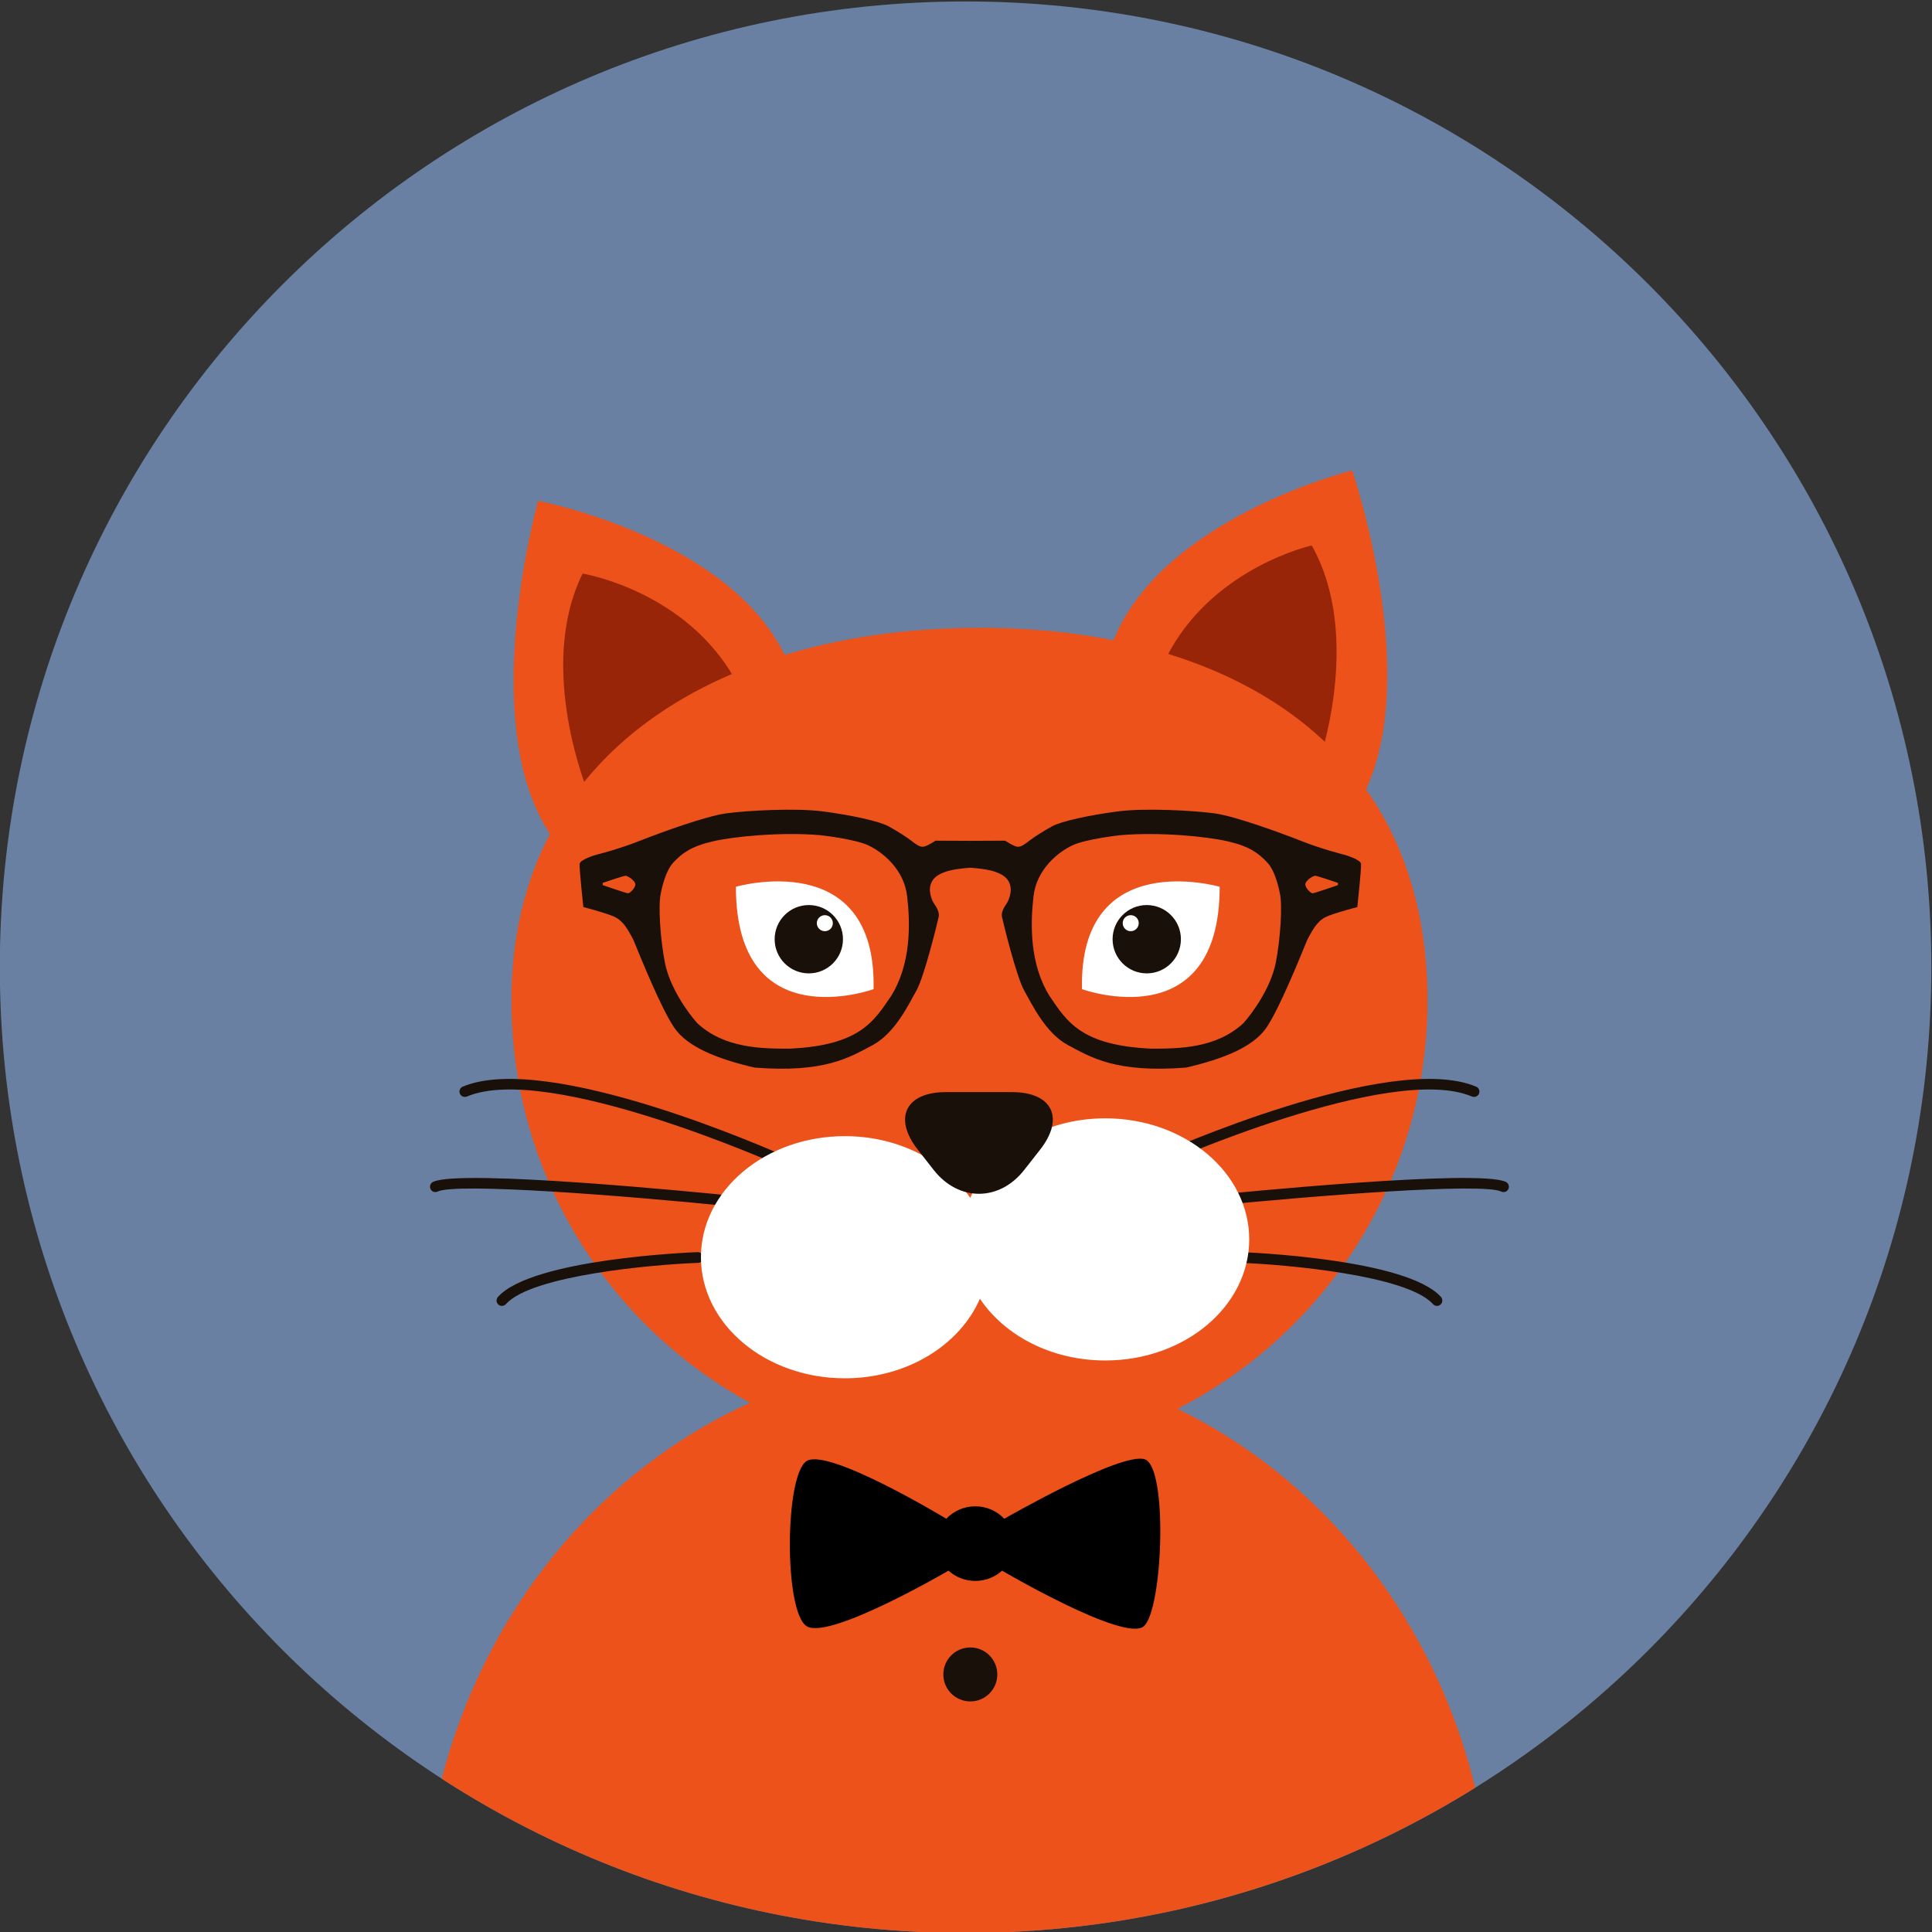 <?xml version="1.0" encoding="UTF-8" standalone="no"?>
<!-- Created with Inkscape (http://www.inkscape.org/) -->

<svg
   xmlns:dc="http://purl.org/dc/elements/1.1/"
   xmlns:cc="http://creativecommons.org/ns#"
   xmlns:rdf="http://www.w3.org/1999/02/22-rdf-syntax-ns#"
   xmlns:svg="http://www.w3.org/2000/svg"
   xmlns="http://www.w3.org/2000/svg"
   xmlns:sodipodi="http://sodipodi.sourceforge.net/DTD/sodipodi-0.dtd"
   xmlns:inkscape="http://www.inkscape.org/namespaces/inkscape"
   version="1.1"
   id="svg2"
   xml:space="preserve"
   width="226.667"
   height="226.669"
   viewBox="0 0 226.667 226.669"
   sodipodi:docname="cat.svg"
   inkscape:version="0.92.2 5c3e80d, 2017-08-06"><rect x="0" y="0" width="226.667" height="226.669" fill="#333333" stroke="none"/><defs
     id="defs6"><clipPath
       clipPathUnits="userSpaceOnUse"
       id="clipPath20"><path
         d="M 0,800 H 800 V 0 H 0 Z"
         id="path18"
         inkscape:connector-curvature="0" /></clipPath><clipPath
       clipPathUnits="userSpaceOnUse"
       id="clipPath160"><path
         d="m 563.393,426.148 c 0,-46.945 38.055,-85.001 84.998,-85.001 v 0 c 46.946,0 85.002,38.056 85.002,85.001 v 0 c 0,46.944 -38.056,85.001 -85.002,85.001 v 0 c -46.943,0 -84.998,-38.057 -84.998,-85.001"
         id="path158"
         inkscape:connector-curvature="0" /></clipPath><clipPath
       clipPathUnits="userSpaceOnUse"
       id="clipPath244"><path
         d="m 563.393,646.682 c 0,-46.945 38.055,-85.002 84.998,-85.002 v 0 c 46.946,0 85.002,38.057 85.002,85.002 v 0 c 0,46.943 -38.056,85 -85.002,85 v 0 c -46.943,0 -84.998,-38.057 -84.998,-85"
         id="path242"
         inkscape:connector-curvature="0" /></clipPath><clipPath
       clipPathUnits="userSpaceOnUse"
       id="clipPath336"><path
         d="M 0,800 H 800 V 0 H 0 Z"
         id="path334"
         inkscape:connector-curvature="0" /></clipPath><clipPath
       clipPathUnits="userSpaceOnUse"
       id="clipPath352"><path
         d="m 314.999,646.682 c 0,-46.945 38.055,-85.002 85,-85.002 v 0 c 46.945,0 85.001,38.057 85.001,85.002 v 0 c 0,46.943 -38.056,85 -85.001,85 v 0 c -46.945,0 -85,-38.057 -85,-85"
         id="path350"
         inkscape:connector-curvature="0" /></clipPath><clipPath
       clipPathUnits="userSpaceOnUse"
       id="clipPath484"><path
         d="m 372.237,647.344 h 11.044 v -27.809 h -11.044 z"
         id="path482"
         inkscape:connector-curvature="0" /></clipPath><clipPath
       clipPathUnits="userSpaceOnUse"
       id="clipPath488"><path
         d="m 372.237,619.535 h 11.044 v 27.809 h -11.044 z"
         id="path486"
         inkscape:connector-curvature="0" /></clipPath><clipPath
       clipPathUnits="userSpaceOnUse"
       id="clipPath508"><path
         d="m 412.064,649.341 h 11.4 v -29.406 h -11.4 z"
         id="path506"
         inkscape:connector-curvature="0" /></clipPath><clipPath
       clipPathUnits="userSpaceOnUse"
       id="clipPath512"><path
         d="m 412.064,619.935 h 11.399 v 29.407 h -11.399 z"
         id="path510"
         inkscape:connector-curvature="0" /></clipPath><clipPath
       clipPathUnits="userSpaceOnUse"
       id="clipPath532"><path
         d="m 367.737,645.614 h 9.38 v -25.461 h -9.38 z"
         id="path530"
         inkscape:connector-curvature="0" /></clipPath><clipPath
       clipPathUnits="userSpaceOnUse"
       id="clipPath536"><path
         d="m 367.737,620.153 h 9.38 v 25.461 h -9.38 z"
         id="path534"
         inkscape:connector-curvature="0" /></clipPath><clipPath
       clipPathUnits="userSpaceOnUse"
       id="clipPath556"><path
         d="m 405.746,648.875 h 10.91 v -26.944 h -10.91 z"
         id="path554"
         inkscape:connector-curvature="0" /></clipPath><clipPath
       clipPathUnits="userSpaceOnUse"
       id="clipPath560"><path
         d="m 405.746,621.931 h 10.91 v 26.944 h -10.91 z"
         id="path558"
         inkscape:connector-curvature="0" /></clipPath><clipPath
       clipPathUnits="userSpaceOnUse"
       id="clipPath584"><path
         d="M 0,800 H 800 V 0 H 0 Z"
         id="path582"
         inkscape:connector-curvature="0" /></clipPath><clipPath
       clipPathUnits="userSpaceOnUse"
       id="clipPath596"><path
         d="m 563.393,204.585 c 0,-46.946 38.055,-85.002 84.998,-85.002 v 0 c 46.946,0 85.002,38.056 85.002,85.002 v 0 c 0,46.943 -38.056,85 -85.002,85 v 0 c -46.943,0 -84.998,-38.057 -84.998,-85"
         id="path594"
         inkscape:connector-curvature="0" /></clipPath><clipPath
       clipPathUnits="userSpaceOnUse"
       id="clipPath672"><path
         d="m 67.188,426.148 c 0,-46.945 38.054,-85.001 84.998,-85.001 v 0 c 46.946,0 85.002,38.056 85.002,85.001 v 0 c 0,46.944 -38.056,85.001 -85.002,85.001 v 0 c -46.944,0 -84.998,-38.057 -84.998,-85.001"
         id="path670"
         inkscape:connector-curvature="0" /></clipPath><clipPath
       clipPathUnits="userSpaceOnUse"
       id="clipPath772"><path
         d="m 67.188,204.585 c 0,-46.946 38.054,-85.002 84.998,-85.002 v 0 c 46.946,0 85.002,38.056 85.002,85.002 v 0 c 0,46.943 -38.056,85 -85.002,85 v 0 c -46.944,0 -84.998,-38.057 -84.998,-85"
         id="path770"
         inkscape:connector-curvature="0" /></clipPath><clipPath
       clipPathUnits="userSpaceOnUse"
       id="clipPath848"><path
         d="m 314.999,204.585 c 0,-46.946 38.055,-85.002 84.999,-85.002 v 0 c 46.946,0 85.003,38.056 85.003,85.002 v 0 c 0,46.943 -38.057,85 -85.003,85 v 0 c -46.944,0 -84.999,-38.057 -84.999,-85"
         id="path846"
         inkscape:connector-curvature="0" /></clipPath><clipPath
       clipPathUnits="userSpaceOnUse"
       id="clipPath912"><path
         d="M 0,800 H 800 V 0 H 0 Z"
         id="path910"
         inkscape:connector-curvature="0" /></clipPath><clipPath
       clipPathUnits="userSpaceOnUse"
       id="clipPath924"><path
         d="m 67.188,646.682 c 0,-46.945 38.054,-85.002 84.998,-85.002 v 0 c 46.946,0 85.002,38.057 85.002,85.002 v 0 c 0,46.943 -38.056,85 -85.002,85 v 0 c -46.944,0 -84.998,-38.057 -84.998,-85"
         id="path922"
         inkscape:connector-curvature="0" /></clipPath><clipPath
       clipPathUnits="userSpaceOnUse"
       id="clipPath1008"><path
         d="m 314.999,426.148 c 0,-46.945 38.055,-85.001 85,-85.001 v 0 c 46.945,0 85.001,38.056 85.001,85.001 v 0 c 0,46.944 -38.056,85.001 -85.001,85.001 v 0 c -46.945,0 -85,-38.057 -85,-85.001"
         id="path1006"
         inkscape:connector-curvature="0" /></clipPath></defs><sodipodi:namedview
     pagecolor="#ffffff"
     bordercolor="#666666"
     borderopacity="1"
     objecttolerance="10"
     gridtolerance="10"
     guidetolerance="10"
     inkscape:pageopacity="0"
     inkscape:pageshadow="2"
     inkscape:window-width="1440"
     inkscape:window-height="855"
     id="namedview4"
     showgrid="false"
     inkscape:zoom="0.60187495"
     inkscape:cx="523.43573"
     inkscape:cy="-5.8453507"
     inkscape:window-x="0"
     inkscape:window-y="1"
     inkscape:window-maximized="1"
     inkscape:current-layer="g10" /><g
     id="g10"
     inkscape:groupmode="layer"
     inkscape:label="277"
     transform="matrix(1.333,0,0,-1.333,-89.583,681.531)"><g
       id="g4673"><path
         inkscape:connector-curvature="0"
         id="path144"
         style="fill:#6980a2;fill-opacity:1;fill-rule:nonzero;stroke:none"
         d="m 237.188,426.148 c 0,46.943 -38.056,85 -85.001,85 -46.944,0 -84.999,-38.057 -84.999,-85 0,-46.945 38.055,-85.002 84.999,-85.002 46.945,0 85.001,38.057 85.001,85.002" /><g
         id="g668"
         clip-path="url(#clipPath672)"><g
           id="g674"
           transform="translate(165.003,454.392)"><path
             d="m 0,0 c 4.016,11.227 21.213,15.48 21.213,15.48 0,0 7.304,-21.356 -0.566,-30.95"
             style="fill:#ed521a;fill-opacity:1;fill-rule:nonzero;stroke:none"
             id="path676"
             inkscape:connector-curvature="0" /></g><g
           id="g678"
           transform="translate(182.655,463.266)"><path
             d="M 0,0 C 0,0 -8.287,-1.822 -12.44,-9.19 -16.598,-16.561 0.556,-19.322 0.556,-19.322 0.556,-19.322 4.573,-8.095 0,0"
             style="fill:#982508;fill-opacity:1;fill-rule:nonzero;stroke:none"
             id="path680"
             inkscape:connector-curvature="0" /></g><g
           id="g682"
           transform="translate(136.597,452.901)"><path
             d="m 0,0 c -4.631,10.991 -22.031,14.294 -22.031,14.294 0,0 -6.123,-21.725 2.259,-30.872"
             style="fill:#ed521a;fill-opacity:1;fill-rule:nonzero;stroke:none"
             id="path684"
             inkscape:connector-curvature="0" /></g><g
           id="g686"
           transform="translate(118.482,460.794)"><path
             d="M 0,0 C 0,0 8.371,-1.364 12.929,-8.494 17.48,-15.625 0.506,-19.324 0.506,-19.324 0.506,-19.324 -4.119,-8.334 0,0"
             style="fill:#982508;fill-opacity:1;fill-rule:nonzero;stroke:none"
             id="path688"
             inkscape:connector-curvature="0" /></g><g
           id="g690"
           transform="translate(151.459,391.75)"><path
             d="M 0,0 C -26.006,0 -47.092,-22.656 -47.092,-50.604 H 47.095 C 47.095,-22.656 26.012,0 0,0"
             style="fill:#ed521a;fill-opacity:1;fill-rule:nonzero;stroke:none"
             id="path692"
             inkscape:connector-curvature="0" /></g><g
           id="g694"
           transform="translate(112.217,423.204)"><path
             d="m 0,0 c 0,-22.264 18.047,-40.312 40.312,-40.312 22.264,0 40.312,18.048 40.312,40.312 0,22.263 -17.135,32.815 -39.401,32.815 C 18.959,32.815 0,22.263 0,0"
             style="fill:#ed521a;fill-opacity:1;fill-rule:nonzero;stroke:none"
             id="path696"
             inkscape:connector-curvature="0" /></g><g
           id="g698"
           transform="translate(167.956,382.838)"><path
             d="m 0,0 c -2.066,0.686 -12.362,-5.234 -12.362,-5.234 -0.627,0.671 -1.536,1.095 -2.55,1.095 -1.014,0 -1.922,-0.424 -2.55,-1.095 0,0 -10.313,6.244 -12.274,5.092 -1.961,-1.151 -2.032,-13.354 0,-14.559 2.03,-1.203 12.467,4.902 12.467,4.902 0.613,-0.56 1.442,-0.906 2.357,-0.906 0.915,0 1.743,0.346 2.356,0.904 0,0 10.782,-6.33 12.468,-4.9 C 1.597,-13.27 2.067,-0.686 0,0"
             style="fill:#000000;fill-opacity:1;fill-rule:nonzero;stroke:none"
             id="path700"
             inkscape:connector-curvature="0" /></g><g
           id="g702"
           transform="translate(154.981,363.902)"><path
             d="m 0,0 c 0,1.313 -1.064,2.375 -2.374,2.375 -1.313,0 -2.377,-1.062 -2.377,-2.375 0,-1.313 1.064,-2.375 2.377,-2.375 C -1.064,-2.375 0,-1.313 0,0"
             style="fill:#191009;fill-opacity:1;fill-rule:nonzero;stroke:none"
             id="path704"
             inkscape:connector-curvature="0" /></g><g
           id="g706"
           transform="translate(131.973,433.228)"><path
             d="M 0,0 C 0,0 12.398,3.594 12.117,-9.012 12.117,-9.012 0,-13.413 0,0"
             style="fill:#ffffff;fill-opacity:1;fill-rule:nonzero;stroke:none"
             id="path708"
             inkscape:connector-curvature="0" /></g><g
           id="g710"
           transform="translate(141.397,428.613)"><path
             d="m 0,0 c 0,-1.661 -1.345,-3.007 -3.007,-3.007 -1.66,0 -3.006,1.346 -3.006,3.007 0,1.66 1.346,3.006 3.006,3.006 C -1.345,3.006 0,1.66 0,0"
             style="fill:#191009;fill-opacity:1;fill-rule:nonzero;stroke:none"
             id="path712"
             inkscape:connector-curvature="0" /></g><g
           id="g714"
           transform="translate(140.506,430.024)"><path
             d="m 0,0 c 0,-0.39 -0.314,-0.706 -0.705,-0.706 -0.388,0 -0.705,0.316 -0.705,0.706 0,0.389 0.317,0.705 0.705,0.705 C -0.314,0.705 0,0.389 0,0"
             style="fill:#ffffff;fill-opacity:1;fill-rule:nonzero;stroke:none"
             id="path716"
             inkscape:connector-curvature="0" /></g><g
           id="g718"
           transform="translate(174.552,433.228)"><path
             d="M 0,0 C 0,0 -12.399,3.594 -12.119,-9.012 -12.119,-9.012 0,-13.413 0,0"
             style="fill:#ffffff;fill-opacity:1;fill-rule:nonzero;stroke:none"
             id="path720"
             inkscape:connector-curvature="0" /></g><g
           id="g722"
           transform="translate(165.128,428.613)"><path
             d="m 0,0 c 0,-1.661 1.345,-3.007 3.006,-3.007 1.661,0 3.006,1.346 3.006,3.007 0,1.66 -1.345,3.006 -3.006,3.006 C 1.345,3.006 0,1.66 0,0"
             style="fill:#191009;fill-opacity:1;fill-rule:nonzero;stroke:none"
             id="path724"
             inkscape:connector-curvature="0" /></g><g
           id="g726"
           transform="translate(166.018,430.024)"><path
             d="m 0,0 c 0,-0.39 0.316,-0.706 0.706,-0.706 0.389,0 0.705,0.316 0.705,0.706 0,0.389 -0.316,0.705 -0.705,0.705 C 0.316,0.705 0,0.389 0,0"
             style="fill:#ffffff;fill-opacity:1;fill-rule:nonzero;stroke:none"
             id="path728"
             inkscape:connector-curvature="0" /></g><g
           id="g730"
           transform="translate(168.885,408.583)"><path
             d="m 0,0 c -0.18,0 -0.354,0.101 -0.432,0.278 -0.109,0.238 0,0.517 0.238,0.622 0.849,0.382 20.906,9.332 28.436,6.151 0.239,-0.101 0.35,-0.377 0.25,-0.616 C 28.388,6.196 28.116,6.086 27.87,6.184 20.722,9.216 0.397,0.134 0.193,0.042 0.127,0.012 0.063,0 0,0"
             style="fill:#191009;fill-opacity:1;fill-rule:nonzero;stroke:none"
             id="path732"
             inkscape:connector-curvature="0" /></g><g
           id="g734"
           transform="translate(173.508,405.101)"><path
             d="M 0,0 C -0.24,0 -0.446,0.183 -0.471,0.425 -0.499,0.682 -0.306,0.916 -0.048,0.939 2.389,1.188 23.827,3.316 26.23,2.152 26.465,2.036 26.565,1.756 26.453,1.523 26.339,1.29 26.061,1.187 25.822,1.304 24.184,2.094 9.513,0.957 0.046,0.002 0.03,0 0.01,0 0,0"
             style="fill:#191009;fill-opacity:1;fill-rule:nonzero;stroke:none"
             id="path736"
             inkscape:connector-curvature="0" /></g><g
           id="g738"
           transform="translate(193.675,396.338)"><path
             d="m 0,0 c -0.126,0 -0.255,0.055 -0.349,0.158 -2.278,2.551 -12.998,3.487 -16.93,3.632 -0.265,0.009 -0.468,0.23 -0.457,0.488 0.008,0.262 0.232,0.44 0.487,0.456 C -16.655,4.711 -2.658,4.158 0.354,0.787 0.525,0.592 0.511,0.294 0.316,0.121 0.228,0.04 0.115,0 0,0"
             style="fill:#191009;fill-opacity:1;fill-rule:nonzero;stroke:none"
             id="path740"
             inkscape:connector-curvature="0" /></g><g
           id="g742"
           transform="translate(136.174,408.583)"><path
             d="M 0,0 C 0.178,0 0.353,0.101 0.428,0.278 0.537,0.516 0.43,0.795 0.195,0.9 c -0.857,0.382 -20.909,9.332 -28.438,6.151 -0.238,-0.101 -0.353,-0.377 -0.249,-0.616 0.1,-0.239 0.374,-0.349 0.617,-0.251 7.154,3.032 27.476,-6.05 27.682,-6.142 C -0.131,0.012 -0.066,0 0,0"
             style="fill:#191009;fill-opacity:1;fill-rule:nonzero;stroke:none"
             id="path744"
             inkscape:connector-curvature="0" /></g><g
           id="g746"
           transform="translate(131.549,405.101)"><path
             d="M 0,0 C 0.24,0 0.444,0.183 0.471,0.425 0.496,0.682 0.308,0.916 0.048,0.939 -2.389,1.188 -23.829,3.316 -26.232,2.152 -26.466,2.038 -26.564,1.756 -26.453,1.523 -26.34,1.29 -26.063,1.187 -25.824,1.304 -24.185,2.094 -9.51,0.957 -0.045,0.002 -0.03,0 -0.015,0 0,0"
             style="fill:#191009;fill-opacity:1;fill-rule:nonzero;stroke:none"
             id="path748"
             inkscape:connector-curvature="0" /></g><g
           id="g750"
           transform="translate(111.377,396.338)"><path
             d="M 0,0 C 0.132,0 0.261,0.055 0.354,0.158 2.634,2.709 13.353,3.645 17.286,3.79 17.548,3.799 17.75,4.02 17.741,4.278 17.73,4.54 17.509,4.718 17.254,4.734 16.656,4.711 2.66,4.158 -0.349,0.787 -0.522,0.592 -0.506,0.294 -0.311,0.121 -0.222,0.04 -0.109,0 0,0"
             style="fill:#191009;fill-opacity:1;fill-rule:nonzero;stroke:none"
             id="path752"
             inkscape:connector-curvature="0" /></g><g
           id="g754"
           transform="translate(164.485,412.848)"><path
             d="m 0,0 c -5.469,0 -10.113,-2.919 -11.888,-7.002 -2.17,3.241 -6.296,5.433 -11.034,5.433 -6.995,0 -12.667,-4.77 -12.667,-10.657 0,-5.885 5.672,-10.655 12.667,-10.655 5.468,0 10.111,2.92 11.888,7.002 2.17,-3.242 6.295,-5.434 11.034,-5.434 6.994,0 12.668,4.772 12.668,10.657 C 12.668,-4.771 6.994,0 0,0"
             style="fill:#ffffff;fill-opacity:1;fill-rule:nonzero;stroke:none"
             id="path756"
             inkscape:connector-curvature="0" /></g><g
           id="g758"
           transform="translate(156.28,415.155)"><path
             d="m 0,0 c 3.544,0 4.654,-2.284 2.464,-5.071 l -1.4,-1.786 c -2.188,-2.789 -5.77,-2.789 -7.958,0 l -1.4,1.786 C -10.483,-2.284 -9.373,0 -5.83,0 Z"
             style="fill:#191009;fill-opacity:1;fill-rule:nonzero;stroke:none"
             id="path760"
             inkscape:connector-curvature="0" /></g><g
           id="g762"
           transform="translate(184.962,433.373)"><path
             d="m 0,0 c 0,0 -2.083,-0.721 -2.234,-0.721 -0.154,0 -0.704,0.506 -0.629,0.842 0.077,0.337 0.689,0.704 0.858,0.704 C -1.837,0.825 0,0.198 0,0.198 Z m -5.48,-6.861 c -0.43,-2.142 -1.991,-4.348 -2.85,-5.297 -2.389,-2.205 -5.632,-2.236 -8.083,-2.236 -6.187,0.276 -7.441,2.389 -8.943,4.594 -1.805,2.848 -1.713,6.431 -1.439,8.819 0.275,2.388 2.175,3.888 3.4,4.471 1.224,0.583 4.278,0.909 4.278,0.909 3.368,0.285 7.532,-0.103 9.451,-0.552 1.919,-0.45 2.675,-1.042 3.447,-1.858 0.778,-0.817 1.106,-2.71 1.106,-2.71 0.239,-0.979 0.06,-3.996 -0.367,-6.14 M -39.355,-9.8 c -1.501,-2.205 -2.755,-4.318 -8.941,-4.594 -2.452,0 -5.696,0.031 -8.085,2.236 -0.859,0.949 -2.418,3.155 -2.848,5.297 -0.429,2.144 -0.606,5.161 -0.368,6.14 0,0 0.327,1.893 1.102,2.71 0.776,0.816 1.532,1.408 3.451,1.858 1.919,0.449 6.083,0.837 9.451,0.552 0,0 3.054,-0.326 4.278,-0.909 1.225,-0.583 3.126,-2.083 3.398,-4.471 0.279,-2.388 0.368,-5.971 -1.438,-8.819 m -23.121,9.079 C -62.628,-0.721 -64.71,0 -64.71,0 v 0.198 c 0,0 1.836,0.627 2.006,0.627 0.167,0 0.779,-0.367 0.856,-0.704 0.076,-0.336 -0.475,-0.842 -0.628,-0.842 M 2.031,1.867 c -0.04,0.408 -1.509,0.818 -1.509,0.818 0,0 -1.839,0.447 -3.757,1.204 -1.92,0.755 -5.839,2.183 -7.636,2.427 -1.796,0.246 -6.124,0.491 -8.572,0.165 -2.453,-0.328 -4.904,-0.857 -5.719,-1.306 -0.815,-0.449 -1.633,-0.981 -1.999,-1.267 -0.368,-0.287 -0.735,-0.572 -1.063,-0.53 -0.328,0.04 -1.06,0.53 -1.06,0.53 0,0 -1.942,0 -3.071,-0.011 -1.129,0.011 -3.071,0.011 -3.071,0.011 0,0 -0.733,-0.49 -1.06,-0.53 -0.329,-0.042 -0.693,0.243 -1.063,0.53 -0.368,0.286 -1.184,0.818 -2,1.267 -0.816,0.449 -3.265,0.978 -5.718,1.306 -2.449,0.326 -6.777,0.081 -8.573,-0.165 -1.795,-0.244 -5.718,-1.672 -7.635,-2.427 -1.919,-0.757 -3.755,-1.204 -3.755,-1.204 0,0 -1.472,-0.41 -1.511,-0.818 -0.041,-0.409 0.326,-3.796 0.326,-3.796 0,0 1.552,-0.409 2.449,-0.737 0.898,-0.326 1.308,-0.897 1.961,-2.164 0.652,-1.592 2.447,-6.043 3.593,-7.717 1.141,-1.673 3.714,-2.734 7.062,-3.511 6.169,-0.489 8.371,0.899 10.371,1.961 2.001,1.06 3.187,3.593 3.88,4.816 0.694,1.226 1.877,6.084 1.96,6.494 0.081,0.408 -0.184,0.836 -0.408,1.162 -0.225,0.327 -0.431,1 -0.347,1.471 0.081,0.468 0.326,0.979 1.345,1.326 0.648,0.222 1.591,0.317 2.194,0.359 0.605,-0.042 1.544,-0.137 2.193,-0.359 1.02,-0.347 1.264,-0.858 1.345,-1.326 0.084,-0.471 -0.121,-1.144 -0.346,-1.471 -0.224,-0.326 -0.489,-0.754 -0.408,-1.162 0.083,-0.41 1.267,-5.268 1.959,-6.494 0.695,-1.223 1.88,-3.756 3.881,-4.816 2,-1.062 4.205,-2.45 10.37,-1.961 3.348,0.777 5.922,1.838 7.065,3.511 1.141,1.674 2.938,6.125 3.59,7.717 0.655,1.267 1.062,1.838 1.961,2.164 0.898,0.328 2.452,0.737 2.452,0.737 0,0 0.365,3.387 0.324,3.796"
             style="fill:#191009;fill-opacity:1;fill-rule:nonzero;stroke:none"
             id="path764"
             inkscape:connector-curvature="0" /></g></g></g></g></svg>